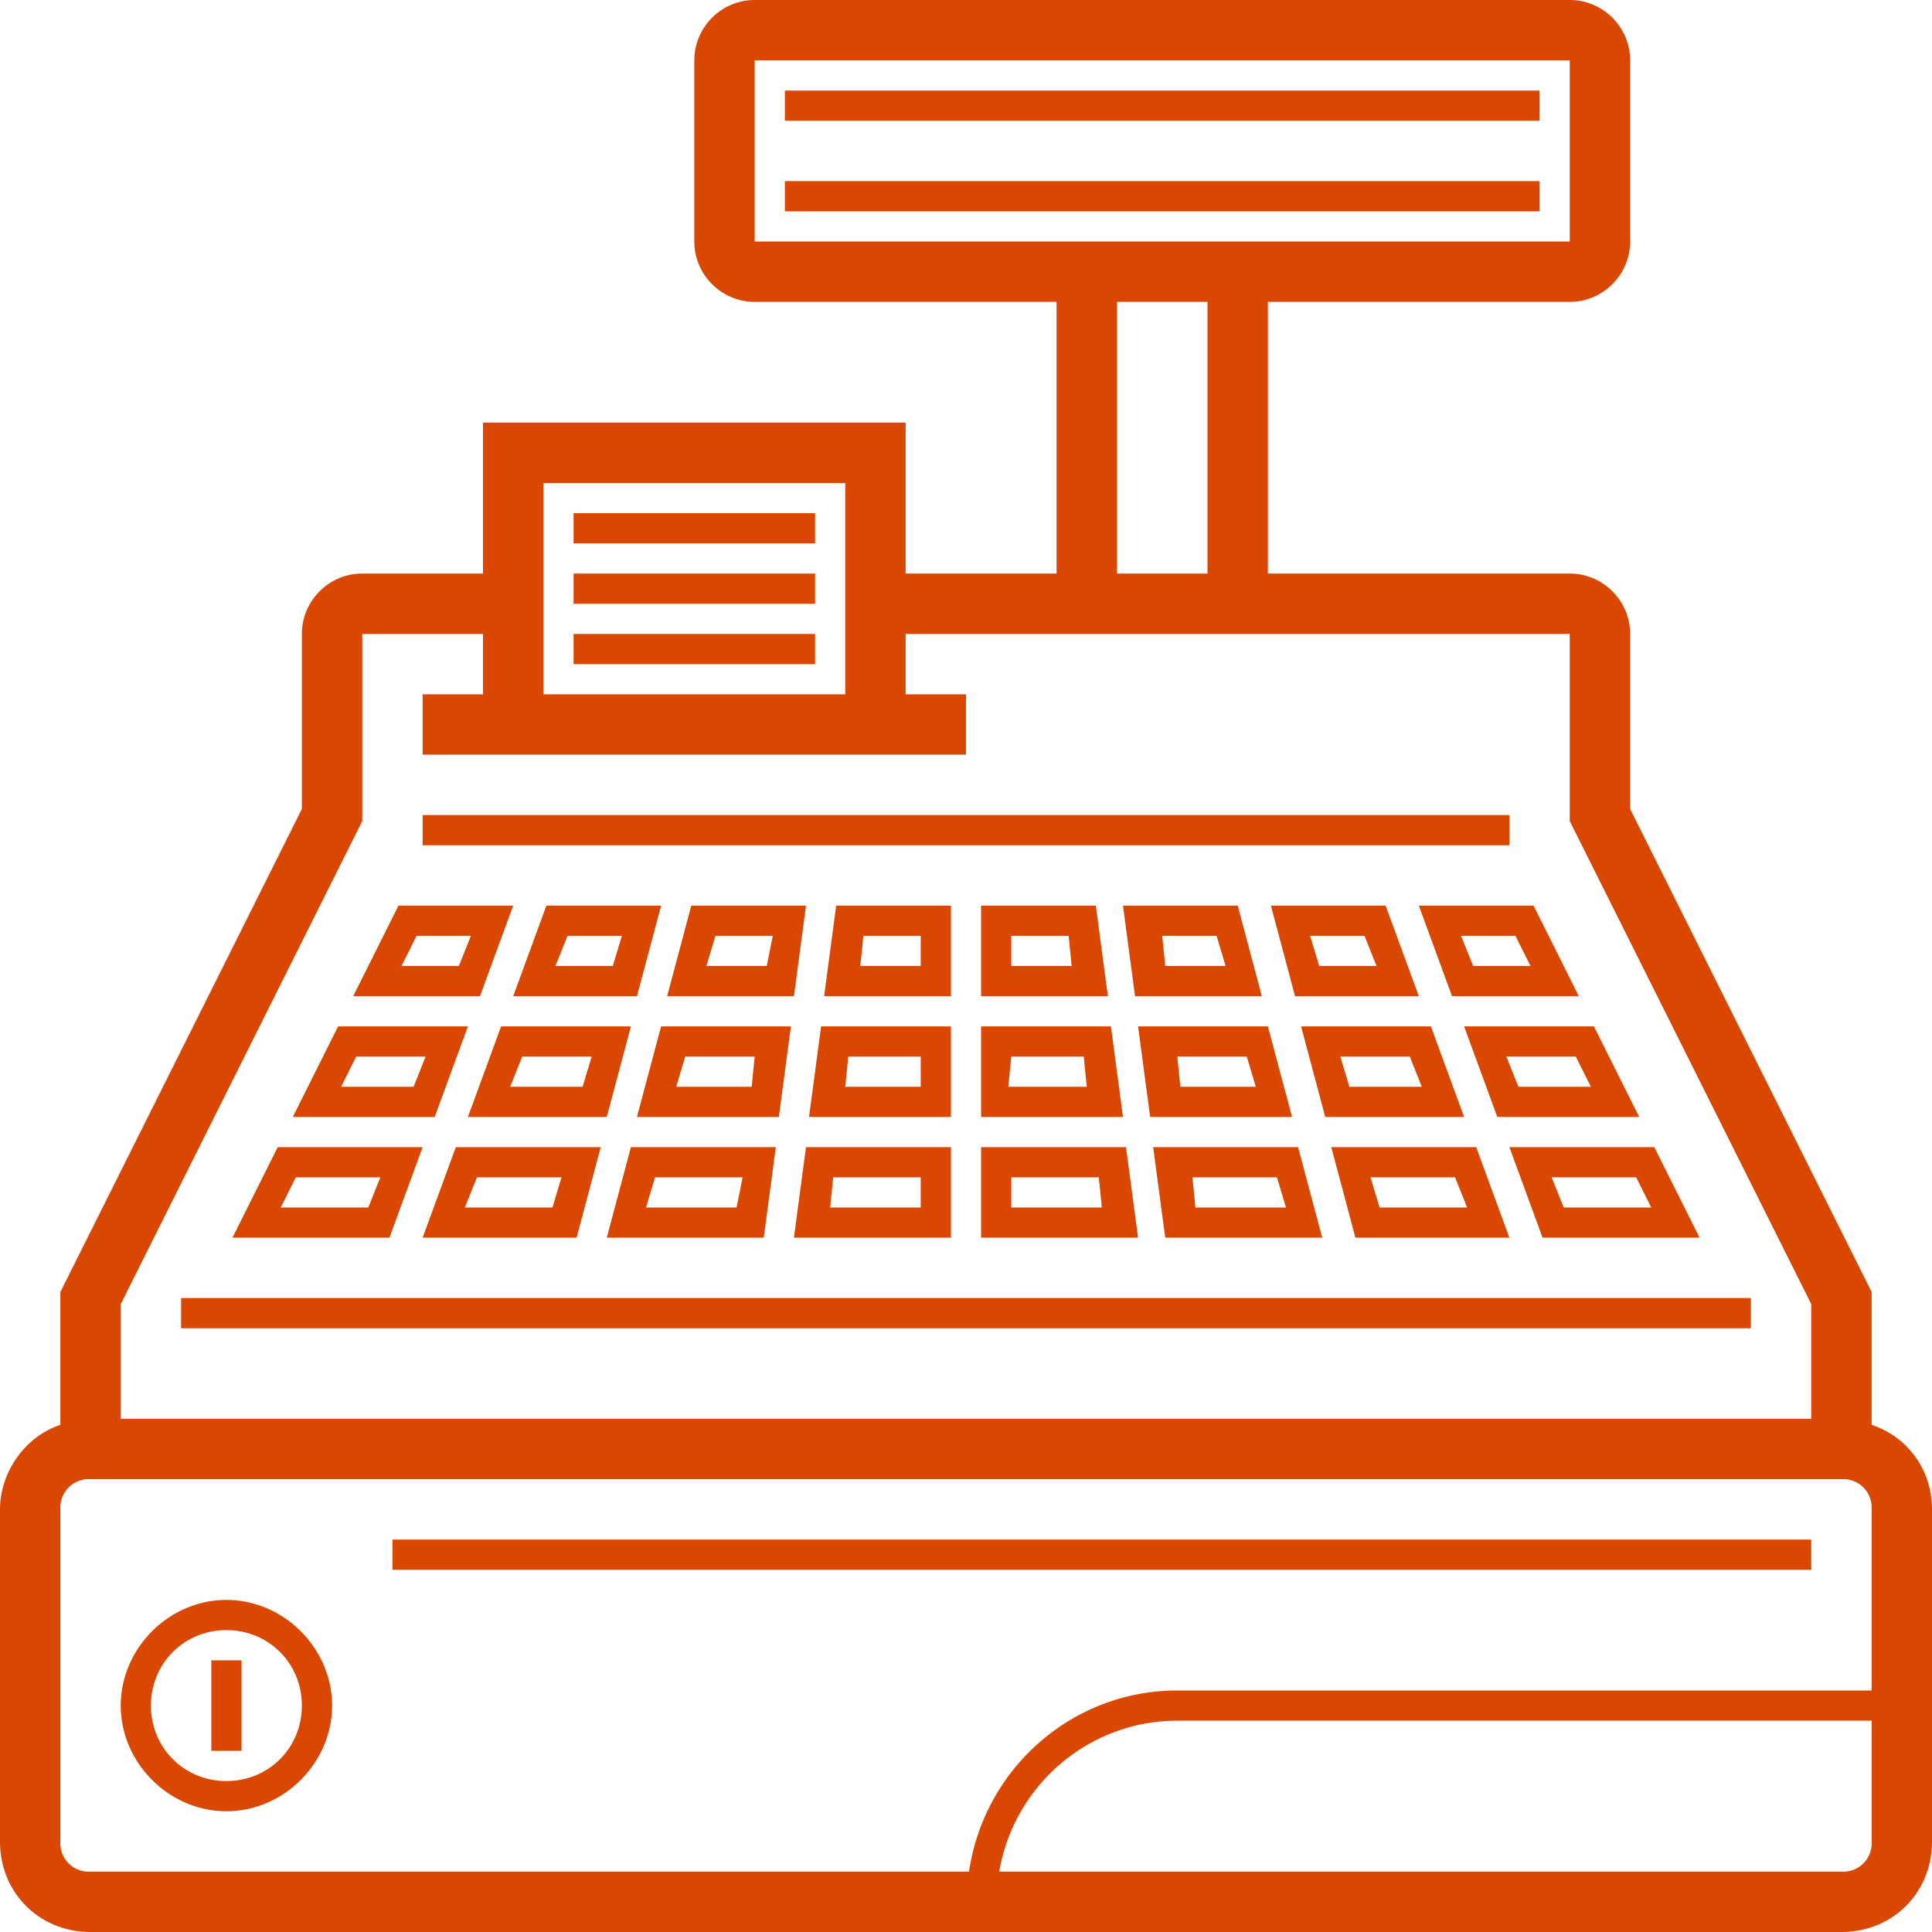 <svg xmlns="http://www.w3.org/2000/svg" viewBox="0 0 64 64" xmlns:v="https://vecta.io/nano"><path d="M62 47.2v-4.4l-8-16V21c0-1.1-.9-2-2-2H42v-9h10c1.1 0 2-.9 2-2V2c0-1.1-.9-2-2-2H25c-1.1 0-2 .9-2 2v6c0 1.1.9 2 2 2h10v9h-5v-5H16v5h-4c-1.1 0-2 .9-2 2v5.8l-8 16v4.4c-1.2.4-2 1.6-2 2.8v11c0 1.7 1.3 3 3 3h58c1.7 0 3-1.3 3-3V50c0-1.3-.8-2.4-2-2.8zM25 8V2h27v6H25zm12 2h3v9h-3v-9zm-19 6h10v7H18v-7zm-6 11.2V21h4v2h-2v2h18v-2h-2v-2h22v6.2l8 16V47H4v-3.8l8-16zM62 61a.94.94 0 0 1-1 1H33.1c.5-2.9 3-5 5.9-5h23v4zm0-5H39c-3.5 0-6.4 2.6-6.9 6H3a.94.94 0 0 1-1-1V50a.94.94 0 0 1 1-1h58a.94.94 0 0 1 1 1v6zm-49-5h47v1H13v-1zm45-7H6v-1h52v1zm-8-16H14v-1h36v1zm1-21H26V6h25v1zm0-3H26V3h25v1zM7.5 53C5.6 53 4 54.6 4 56.5S5.6 60 7.5 60s3.5-1.6 3.5-3.5S9.4 53 7.5 53zm0 6C6.1 59 5 57.9 5 56.5S6.1 54 7.5 54s2.5 1.1 2.5 2.5S8.9 59 7.5 59zM19 17h8v1h-8v-1zm0 2h8v1h-8v-1zm0 2h8v1h-8v-1zM7 55h1v3H7v-3zm18.7-17h-4.8l-.8 3h5.2l.4-3zm-1.3 2h-3l.3-1h2.9l-.2 1zm26.7 1h5.2l-1.5-3H50l1.1 3zm3.1-2l.5 1h-2.9l-.4-1h2.8zm-22.7-1h-4.8l-.4 3h5.2v-3zm-1 2h-3l.1-1h2.9v1zM14 41h5.1l.8-3h-4.8L14 41zm1.8-2h2.8l-.3 1h-2.9l.4-1zm16.7 2h5.2l-.4-3h-4.8v3zm1-2h2.9l.1 1h-3v-1zM14 38H9.2l-1.5 3h5.2l1.1-3zm-1.8 2H9.3l.5-1h2.8l-.4 1zM50 41l-1.1-3h-4.8l.8 3H50zm-1.8-2l.4 1h-2.9l-.3-1h2.8zm-4.4 2l-.8-3h-4.8l.4 3h5.2zm-1.5-2l.3 1h-3l-.1-1h2.8zm-10.8-5h-4.3l-.4 3h4.7v-3zm-1 2H28l.1-1h2.4v1zm-9.6-2h-4.3l-1.1 3h4.6l.8-3zm-1.6 2h-2.4l.4-1h2.3l-.3 1zm30.3 1h4.7l-1.5-3h-4.3l1.1 3zm2.6-2l.5 1h-2.4l-.4-1h2.3zm-26-1h-4.3l-.8 3h4.7l.4-3zm-1.3 2h-2.5l.3-1H25l-.1 1zm7.6 1h4.7l-.4-3h-4.3v3zm1-2h2.4l.1 1h-2.6l.1-1zm-18-1h-4.3l-1.5 3h4.7l1.1-3zm-1.8 2h-2.4l.5-1h2.3l-.4 1zm29.1 1l-.8-3h-4.3l.4 3h4.7zm-1.5-2l.3 1h-2.5l-.1-1h2.3zm7.2 2l-1.1-3h-4.3l.8 3h4.6zm-1.8-2l.4 1h-2.4l-.3-1h2.3zm-24.8-5h-3.8L17 33h4.1l.8-3zm-1.6 2h-1.9l.4-1h1.8l-.3 1zm27.8 1h4.2l-1.5-3H47l1.1 3zm2.1-2l.5 1h-1.9l-.4-1h1.8zm-18.7-1h-3.8l-.4 3h4.2v-3zm-1 2h-2l.1-1h1.9v1zm-3.8-2h-3.8l-.8 3h4.2l.4-3zm-1.3 2h-2l.3-1h1.9l-.2 1zm7.1-2v3h4.2l-.4-3h-3.8zm1 2v-1h1.9l.1 1h-2zM17 30h-3.8l-1.5 3h4.2l1.1-3zm-1.8 2h-1.9l.5-1h1.8l-.4 1zM47 33l-1.1-3h-3.8l.8 3H47zm-1.8-2l.4 1h-1.9l-.3-1h1.8zm-3.4 2l-.8-3h-3.8l.4 3h4.2zm-1.5-2l.3 1h-2l-.1-1h1.8z" fill="#d94700"/></svg>